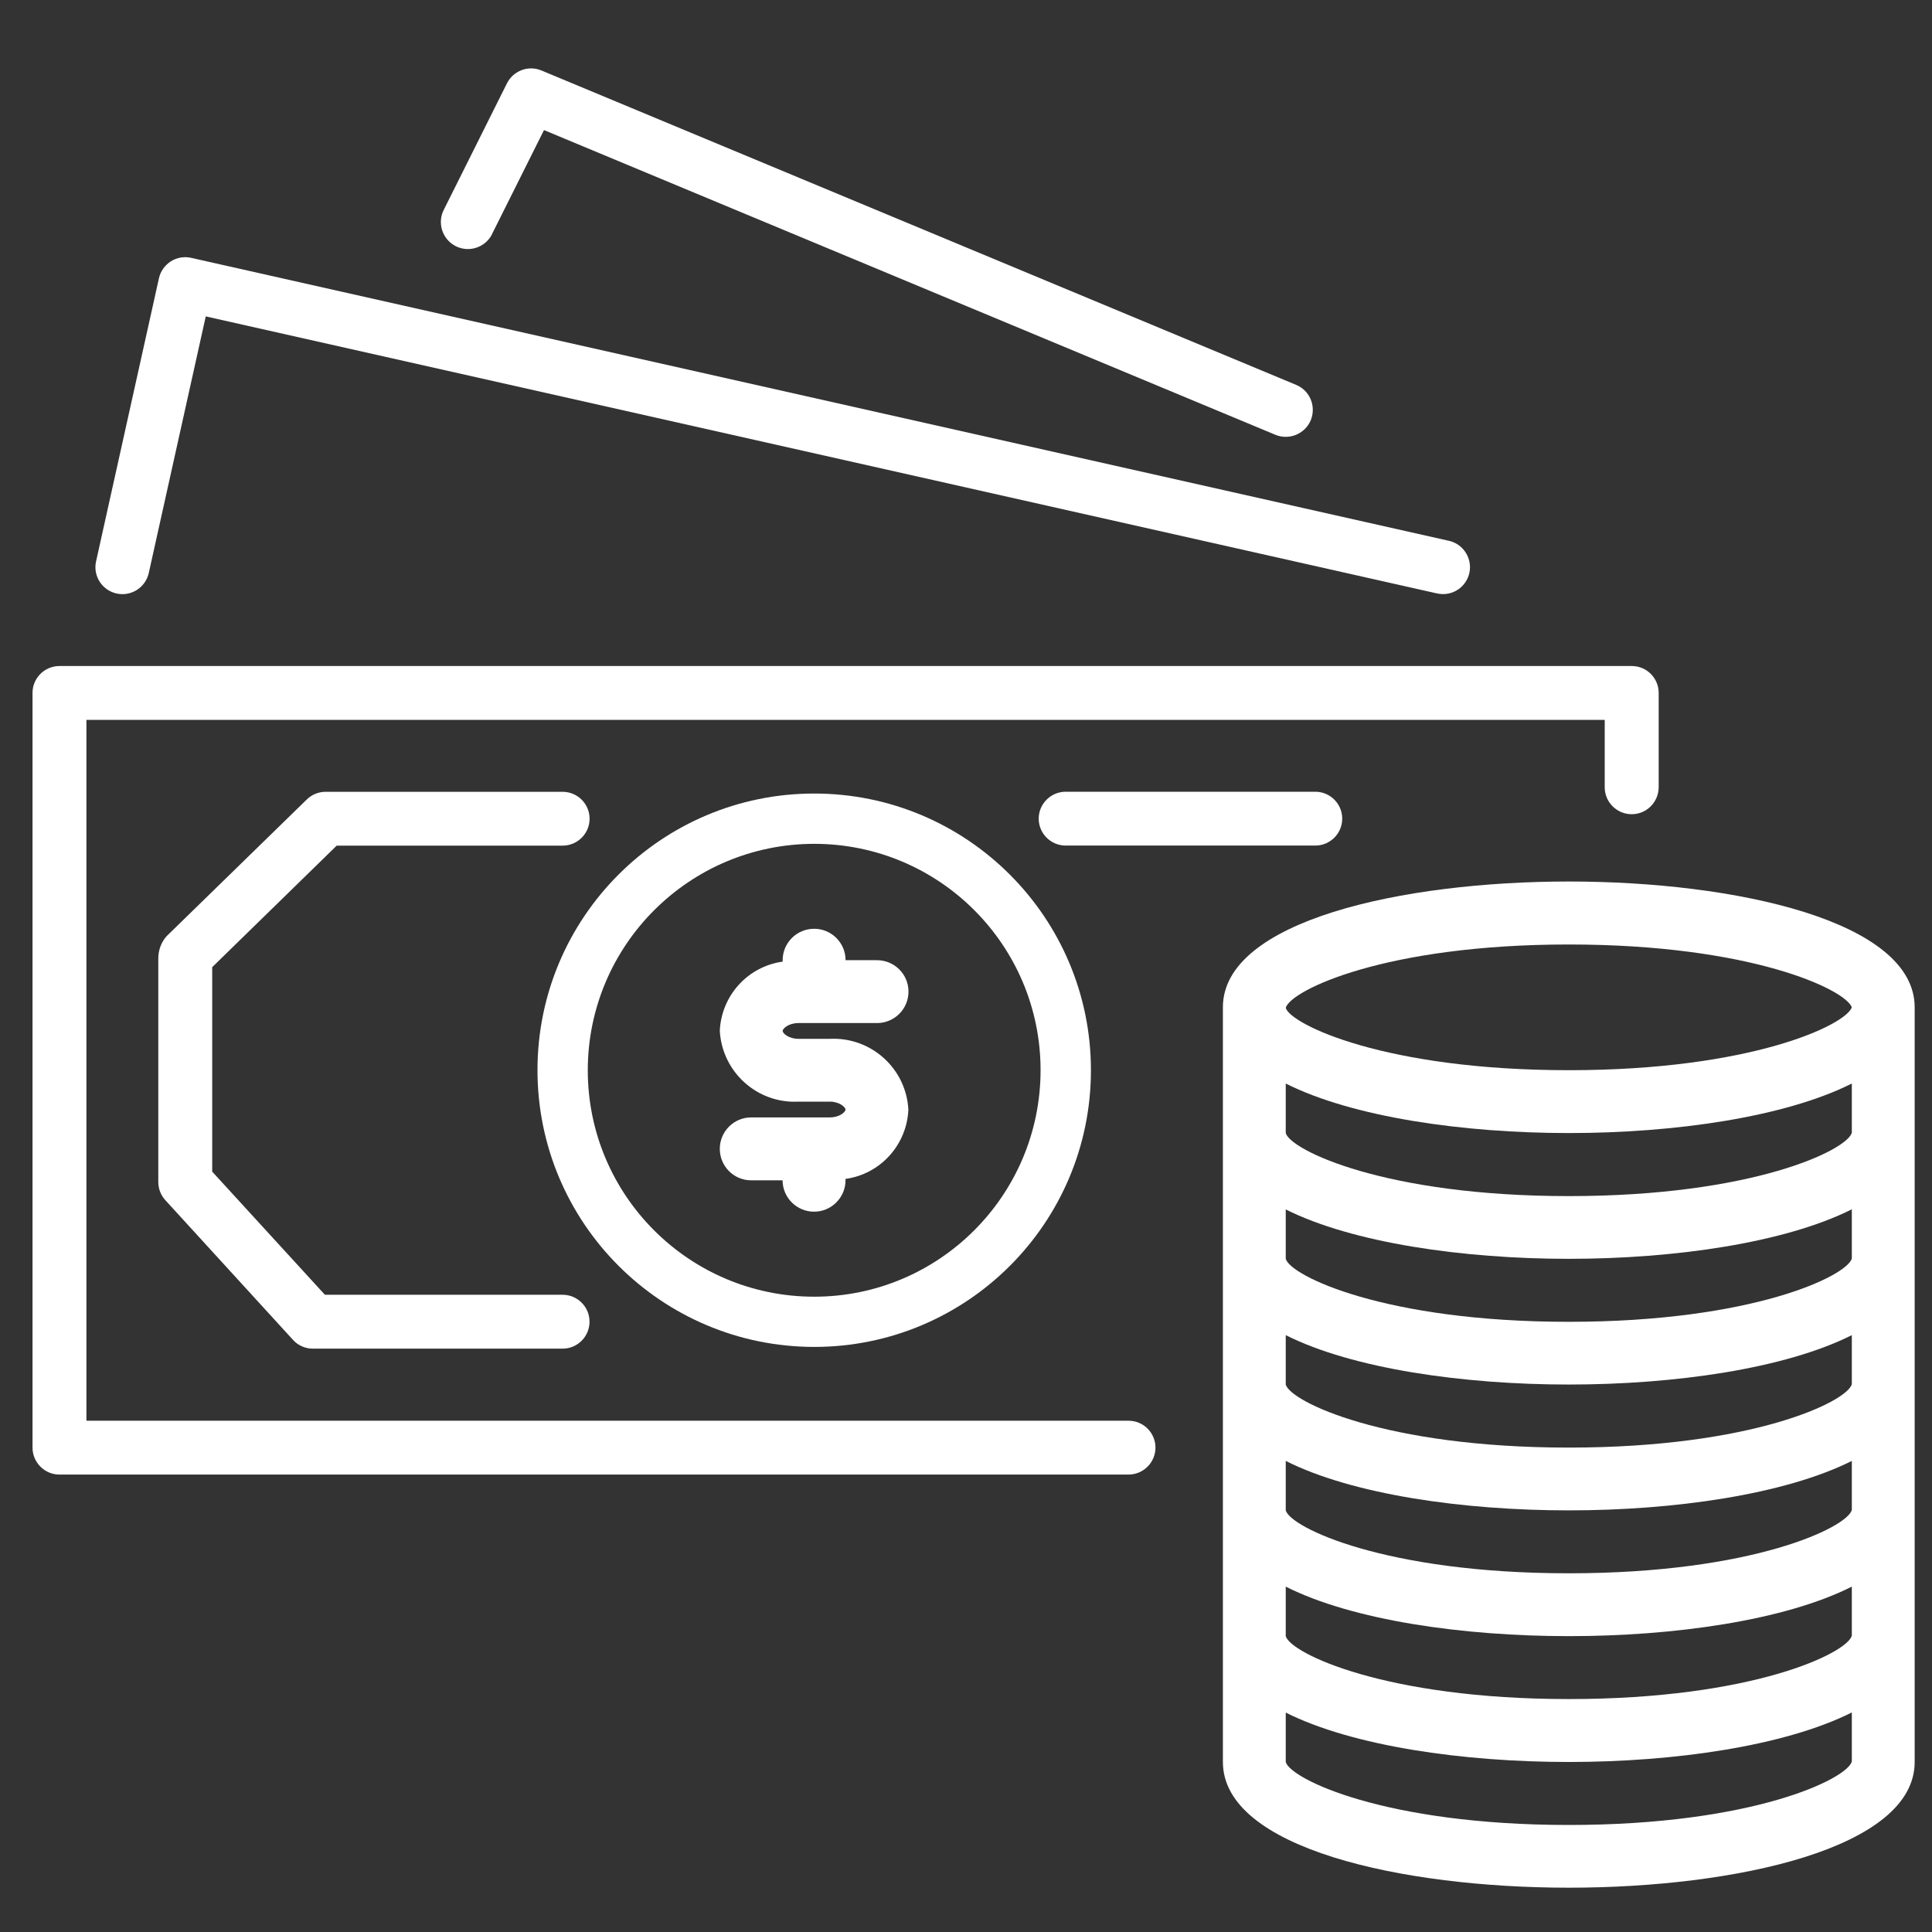 <?xml version="1.0" encoding="utf-8"?>
<!-- Generator: Adobe Illustrator 16.0.0, SVG Export Plug-In . SVG Version: 6.00 Build 0)  -->
<!DOCTYPE svg PUBLIC "-//W3C//DTD SVG 1.1//EN" "http://www.w3.org/Graphics/SVG/1.1/DTD/svg11.dtd">
<svg version="1.1" id="Layer_1" xmlns="http://www.w3.org/2000/svg" xmlns:xlink="http://www.w3.org/1999/xlink" x="0px" y="0px"
	 width="30px" height="30px" viewBox="0 0 30 30" enable-background="new 0 0 30 30" xml:space="preserve">
<rect x="0" y="0" width="30" height="30" fill="#333333" stroke="none"/>
<g>
	<g>
		<g>
			<path fill="#FFFFFF" d="M25.338,10.342C25.337,10.342,25.337,10.342,25.338,10.342H0.923c-0.23,0-0.418,0.186-0.418,0.417
				c0,0.001,0,0.001,0,0.001v11.719c0,0.229,0.187,0.418,0.417,0.418h0h16.601c0.232,0,0.419-0.189,0.419-0.418
				c0-0.231-0.187-0.418-0.419-0.418H1.342V11.178h23.576v1.047c0,0.23,0.188,0.418,0.418,0.418h0.001
				c0.231,0,0.417-0.187,0.419-0.417c0,0,0,0,0-0.001V10.76C25.756,10.529,25.569,10.342,25.338,10.342z"/>
		</g>
	</g>
	<g>
		<g>
			<path fill="#FFFFFF" d="M22.5,8.398L2.969,4.004C2.86,3.979,2.747,3.999,2.653,4.058C2.559,4.119,2.492,4.212,2.468,4.321
				L1.492,8.716c-0.051,0.226,0.092,0.449,0.318,0.5c0.226,0.05,0.449-0.092,0.5-0.318l0.885-3.985l19.12,4.302
				c0.032,0.007,0.062,0.01,0.094,0.01c0.23,0,0.417-0.188,0.417-0.418C22.825,8.61,22.69,8.441,22.5,8.398z"/>
		</g>
	</g>
	<g>
		<g>
			<path fill="#FFFFFF" d="M20.128,5.977L8.409,1.095C8.206,1.009,7.971,1.097,7.872,1.294L6.896,3.248
				c-0.11,0.204-0.034,0.458,0.17,0.569c0.204,0.11,0.458,0.034,0.569-0.17C7.639,3.638,7.643,3.63,7.646,3.622v0.001L8.447,2.02
				l11.356,4.731c0.215,0.089,0.46-0.012,0.55-0.225C20.441,6.312,20.342,6.066,20.128,5.977z"/>
		</g>
	</g>
	<g>
		<g>
			<path fill="#FFFFFF" d="M20.424,12.294h-3.876c-0.23,0-0.419,0.187-0.419,0.418s0.188,0.418,0.419,0.418h3.876
				c0.23,0,0.418-0.187,0.418-0.418S20.654,12.294,20.424,12.294z"/>
		</g>
	</g>
	<g>
		<g>
			<path fill="#FFFFFF" d="M12.643,12.322c-2.373,0-4.297,1.924-4.297,4.296c0.001,2.373,1.924,4.295,4.297,4.297
				c2.373,0,4.297-1.924,4.297-4.297C16.939,14.246,15.015,12.322,12.643,12.322z M12.643,20.135c-1.942,0-3.516-1.575-3.516-3.517
				c0.002-1.94,1.575-3.513,3.516-3.515c1.941,0,3.515,1.574,3.515,3.515C16.157,18.56,14.583,20.135,12.643,20.135z"/>
		</g>
	</g>
	<g>
		<g>
			<path fill="#FFFFFF" d="M24.36,13.688c-2.589,0-5.371,0.611-5.371,1.953V27.36c0,1.342,2.782,1.952,5.371,1.952
				c2.587,0,5.371-0.61,5.371-1.952V15.642C29.731,14.3,26.947,13.688,24.36,13.688z M28.755,27.353
				c-0.075,0.271-1.538,0.985-4.395,0.985c-2.857,0-4.322-0.714-4.395-0.978v-0.767c1.038,0.521,2.756,0.767,4.395,0.767
				c1.638,0,3.354-0.247,4.395-0.769V27.353z M28.755,25.399c-0.075,0.271-1.538,0.984-4.395,0.984
				c-2.857,0-4.322-0.713-4.395-0.977v-0.769c1.038,0.524,2.756,0.769,4.395,0.769c1.638,0,3.354-0.244,4.395-0.769V25.399z
				 M28.755,23.447c-0.075,0.271-1.538,0.983-4.395,0.983c-2.857,0-4.322-0.712-4.395-0.977v-0.768
				c1.038,0.523,2.756,0.768,4.395,0.768c1.638,0,3.354-0.246,4.395-0.768V23.447z M28.755,21.494
				c-0.075,0.271-1.538,0.984-4.395,0.984c-2.857,0-4.322-0.713-4.395-0.979v-0.767c1.038,0.522,2.756,0.767,4.395,0.767
				c1.638,0,3.354-0.244,4.395-0.767V21.494z M28.755,19.542c-0.075,0.27-1.538,0.983-4.395,0.983c-2.857,0-4.322-0.714-4.395-0.978
				v-0.767c1.038,0.52,2.756,0.767,4.395,0.767c1.638,0,3.354-0.247,4.395-0.769V19.542z M28.755,17.589
				c-0.075,0.27-1.538,0.984-4.395,0.984c-2.857,0-4.322-0.715-4.395-0.979v-0.769c1.038,0.522,2.756,0.769,4.395,0.769
				c1.638,0,3.354-0.246,4.395-0.769V17.589z M24.36,16.618c-2.853,0-4.316-0.71-4.395-0.967v-0.002
				c0.078-0.272,1.542-0.983,4.395-0.983c2.831,0,4.296,0.7,4.395,0.976C28.656,15.918,27.191,16.618,24.36,16.618z"/>
		</g>
	</g>
	<g>
		<g>
			<path fill="#FFFFFF" d="M8.736,20.105H5.045l-1.75-1.912v-3.175l1.933-1.887h3.508c0.231,0,0.419-0.187,0.419-0.418
				s-0.188-0.418-0.419-0.418H5.057c-0.109,0-0.214,0.042-0.292,0.118L2.584,14.54c-0.082,0.095-0.126,0.216-0.126,0.342v3.472
				c0,0.104,0.039,0.206,0.11,0.283l1.983,2.17c0.079,0.087,0.191,0.135,0.309,0.135h3.875c0.231,0,0.419-0.187,0.419-0.418
				C9.155,20.293,8.967,20.105,8.736,20.105z"/>
		</g>
	</g>
	<g>
		<g>
			<path fill="#FFFFFF" d="M12.886,16.131h-0.488c-0.152,0-0.245-0.086-0.245-0.122c0-0.038,0.093-0.123,0.245-0.123h1.221
				c0.269,0,0.488-0.219,0.488-0.488c0-0.27-0.219-0.488-0.488-0.488H13.13c0-0.27-0.219-0.488-0.488-0.488
				c-0.27,0-0.489,0.218-0.489,0.488v0.022c-0.542,0.076-0.951,0.527-0.976,1.074c0.035,0.64,0.58,1.133,1.22,1.1h0.488
				c0.151,0,0.244,0.087,0.244,0.123c0,0.039-0.093,0.122-0.244,0.122h-1.22c-0.27,0-0.488,0.219-0.488,0.488
				c0,0.271,0.218,0.489,0.488,0.489h0.487c0,0.268,0.219,0.487,0.489,0.487c0.269,0,0.488-0.22,0.488-0.487v-0.022
				c0.542-0.075,0.952-0.528,0.976-1.075C14.072,16.592,13.527,16.1,12.886,16.131z"/>
		</g>
	</g>
</g>
</svg>
